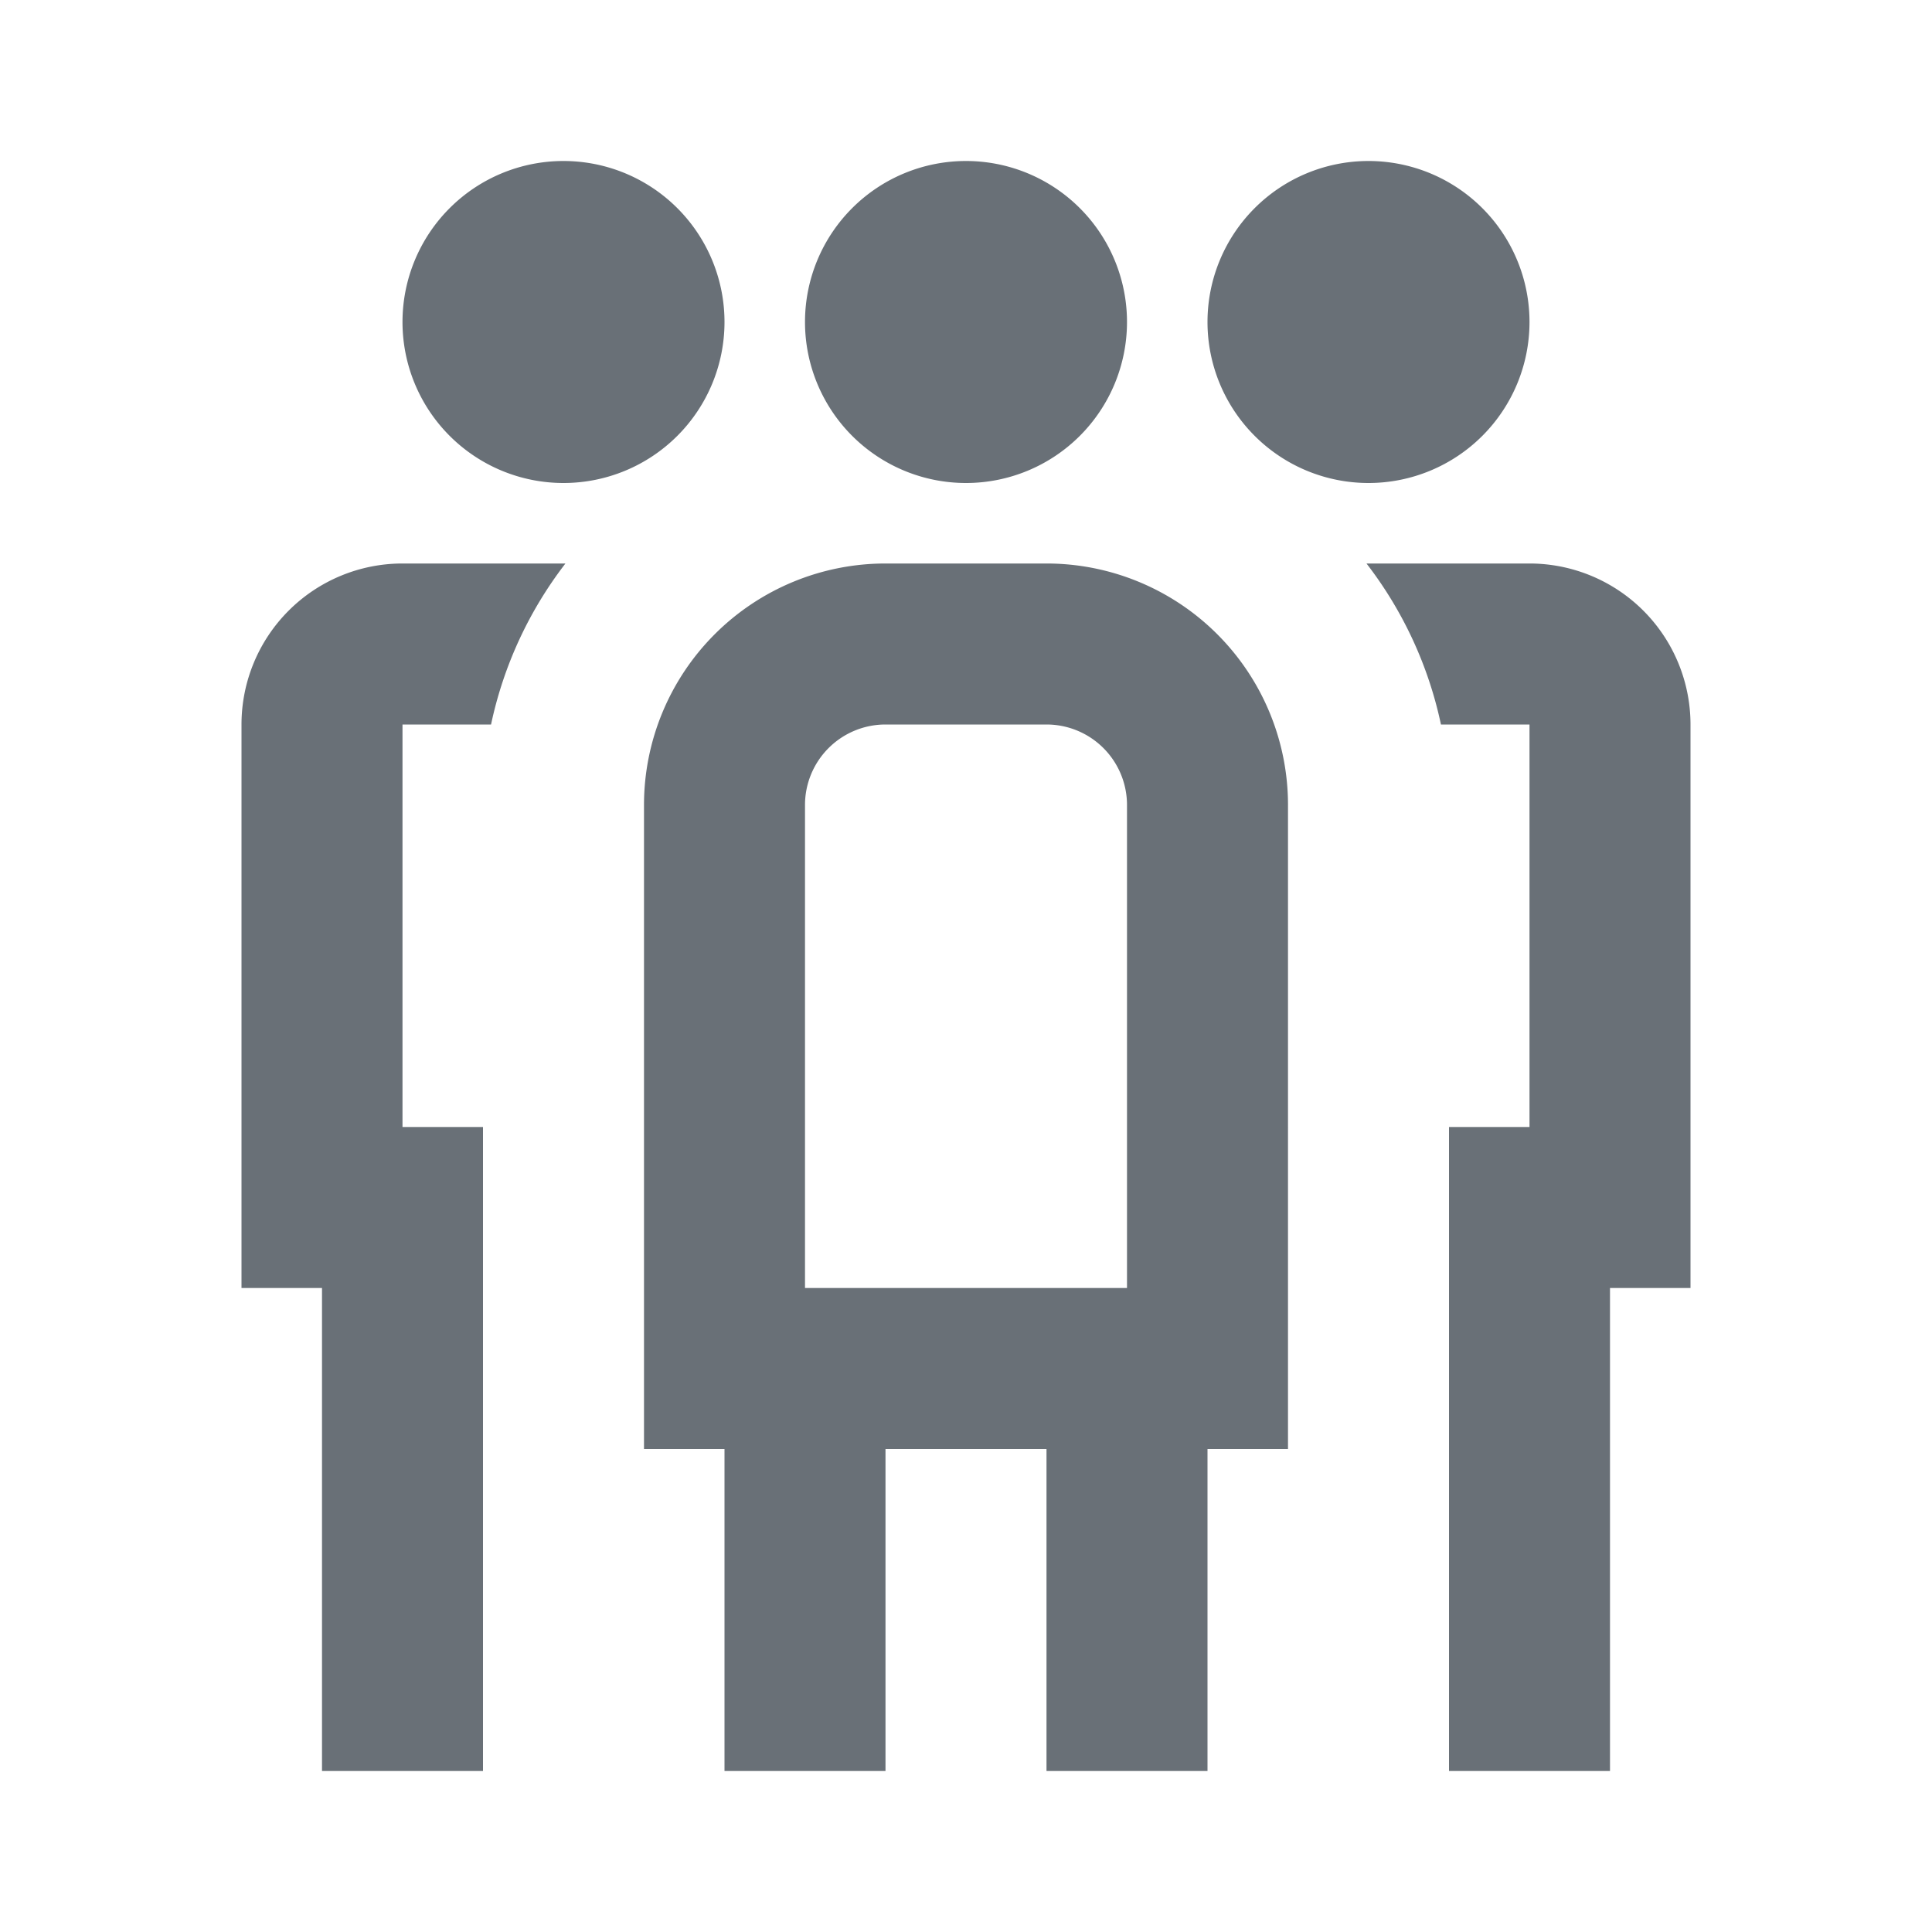 <svg xmlns="http://www.w3.org/2000/svg" width="24" height="24" viewBox="0 0 24 24"><defs><style>.a,.b{fill:#697077;}.a{opacity:0;}</style></defs><rect class="a" width="24" height="24"/><path class="a" d="M9,8h6v9H9Z"/><path class="b" d="M12,2a2,2,0,1,0,2,2A2,2,0,0,0,12,2Zm1,15h2v5H13ZM9,17h2v5H9Z"/><path class="b" d="M14,16H10V10a1,1,0,0,1,1-1h2a1,1,0,0,1,1,1ZM11,7a3,3,0,0,0-3,3v8h8V10a3,3,0,0,0-3-3ZM7,2A2,2,0,1,0,9,4,2,2,0,0,0,7,2ZM17,2a2,2,0,1,0,2,2A2,2,0,0,0,17,2ZM5,9H6.1a4.965,4.965,0,0,1,.924-2H5A2,2,0,0,0,3,9v7H4v6H6V14H5ZM19,7H16.975A4.952,4.952,0,0,1,17.9,9H19v5H18v8h2V16h1V9A2,2,0,0,0,19,7Z"/></svg>